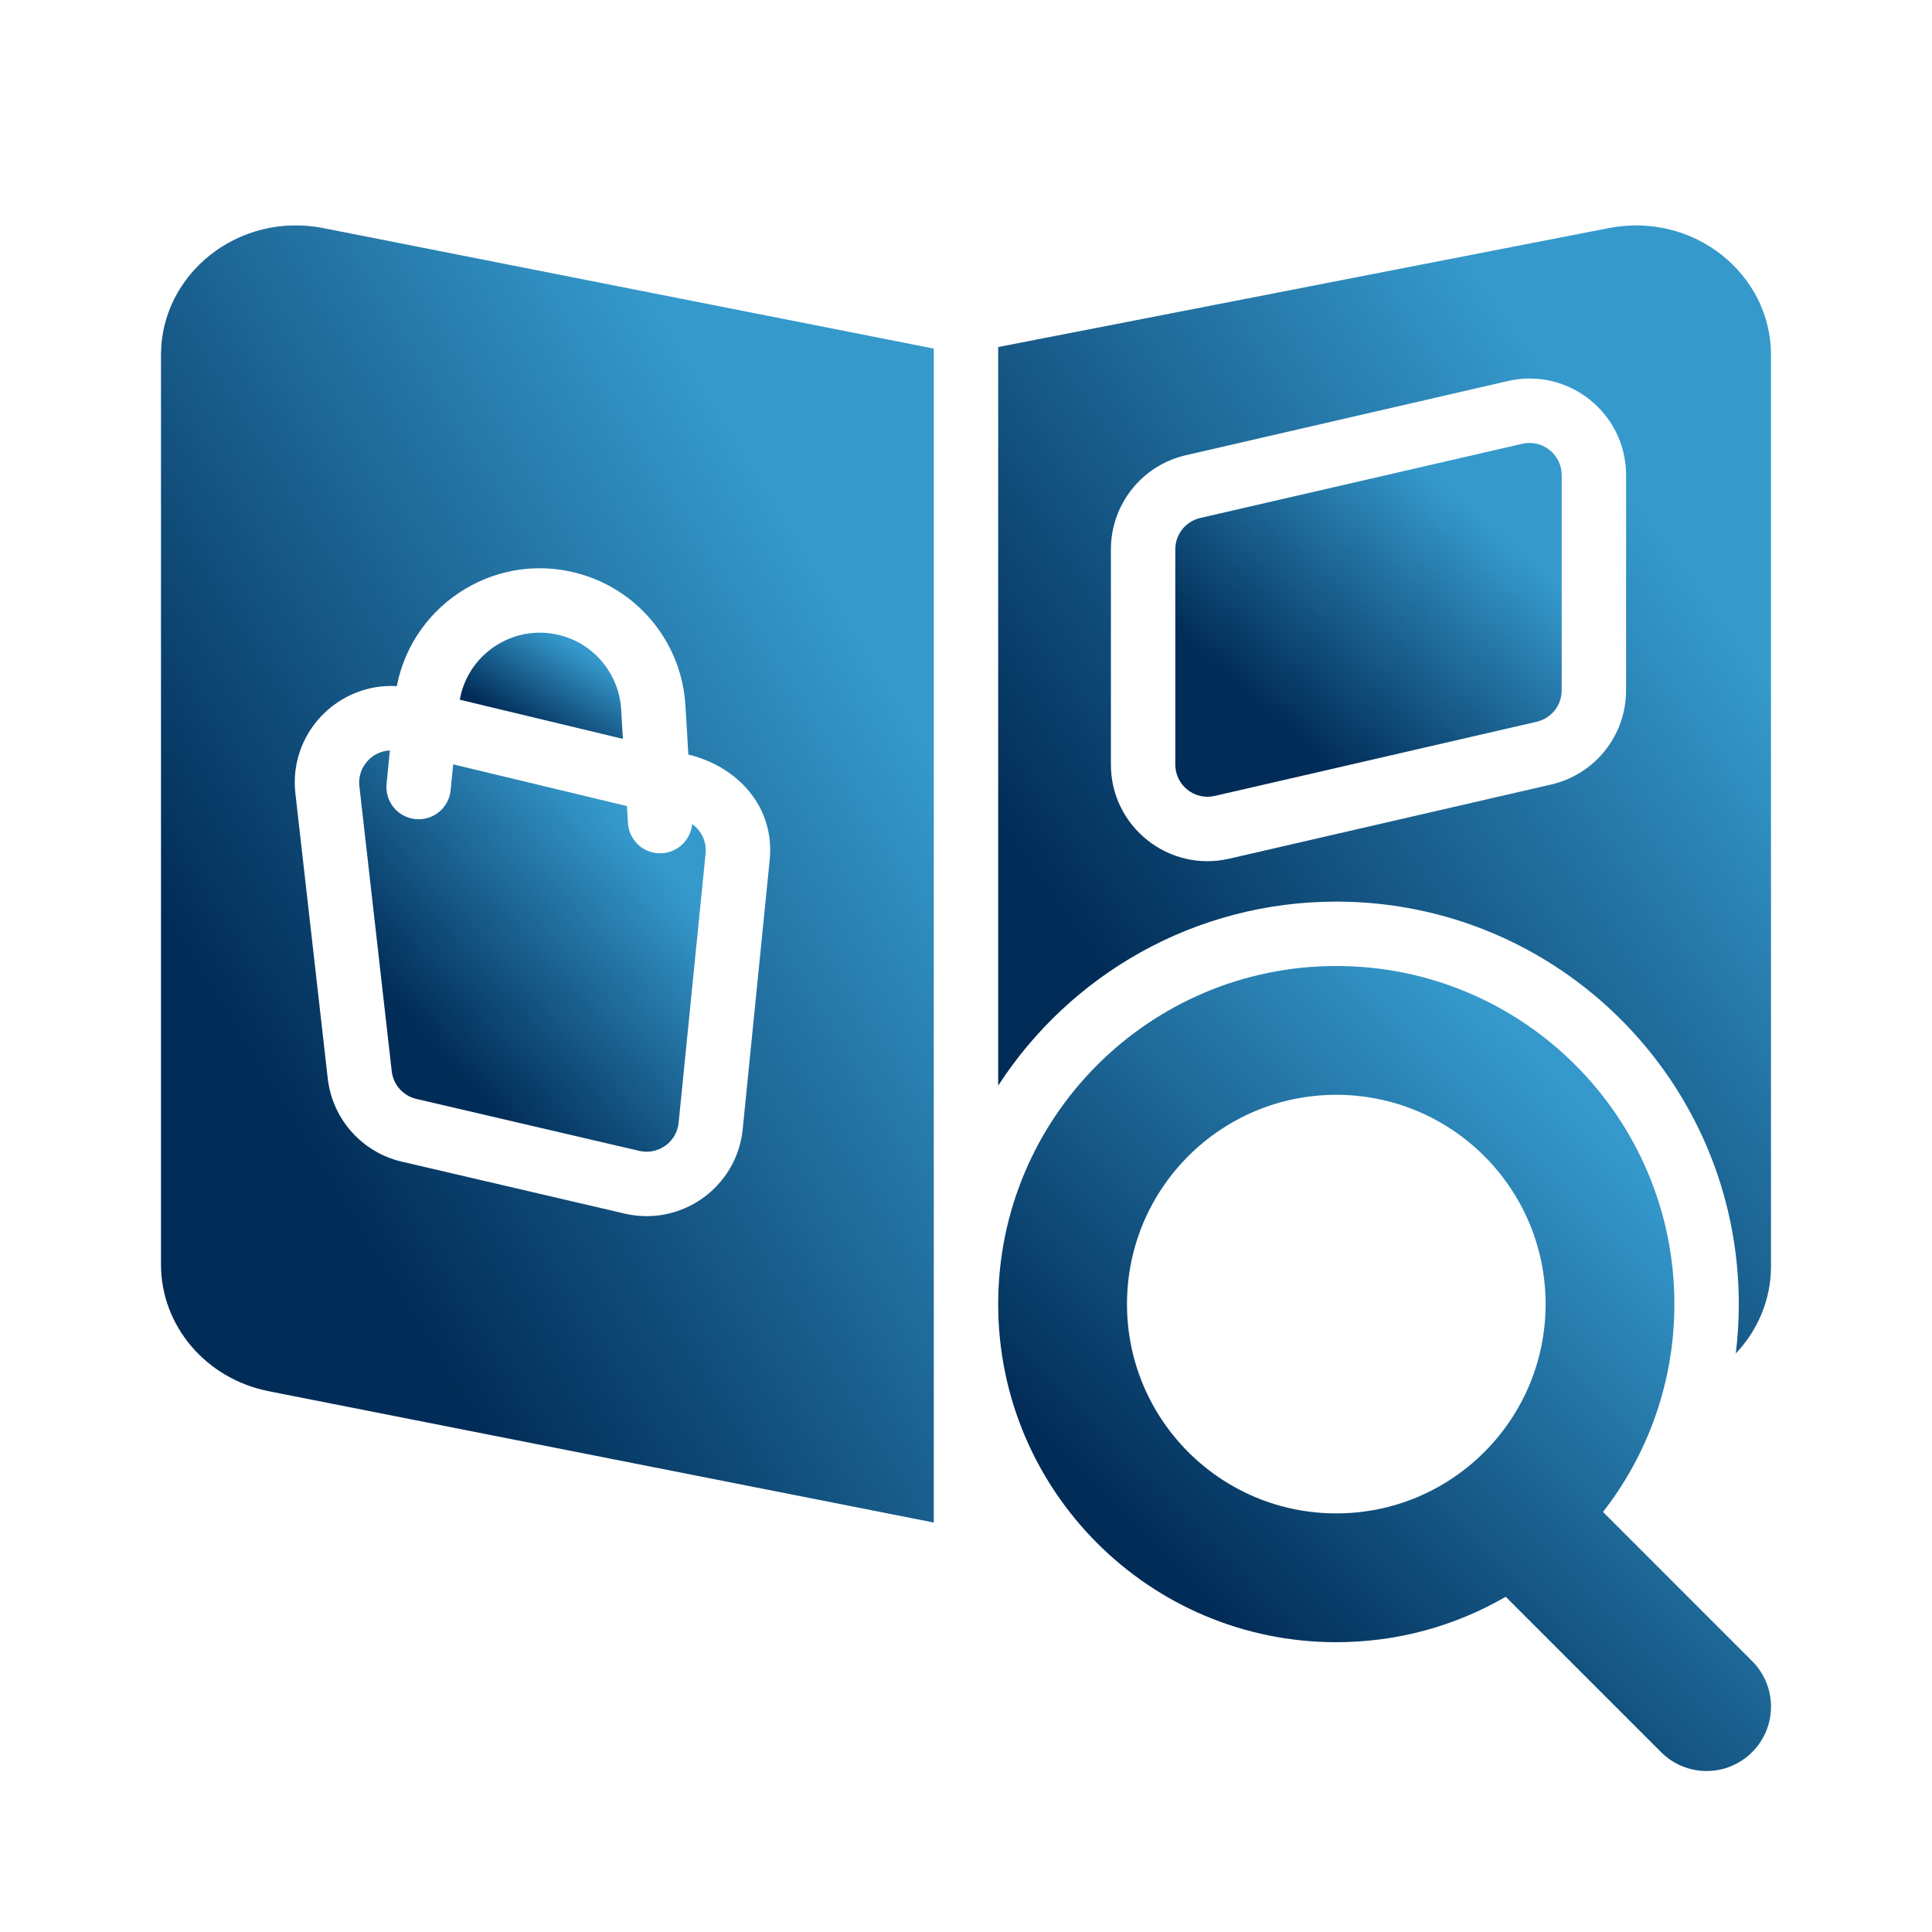<svg width="70" height="70" viewBox="0 0 70 70" fill="none" xmlns="http://www.w3.org/2000/svg">
<path d="M22.752 29.82C22.791 30.463 23.343 30.953 23.986 30.915C24.569 30.88 25.026 30.422 25.078 29.858C25.412 30.095 25.608 30.498 25.565 30.927L24.588 40.679C24.518 41.379 23.848 41.858 23.163 41.699L15.088 39.817C14.607 39.705 14.249 39.303 14.193 38.812L13.021 28.488C12.943 27.797 13.474 27.22 14.125 27.19L14.006 28.402C13.943 29.044 14.411 29.614 15.053 29.677C15.694 29.74 16.265 29.272 16.328 28.63L16.42 27.694L22.715 29.206L22.752 29.82Z" fill="url(#paint0_linear_1071_953)"/>
<path d="M16.659 25.352L22.569 26.771L22.505 25.697C22.431 24.478 21.615 23.431 20.451 23.062C18.74 22.52 16.966 23.619 16.659 25.352Z" fill="url(#paint1_linear_1071_953)"/>
<path fill-rule="evenodd" clip-rule="evenodd" d="M33.833 12.63L11.724 8.266C8.632 7.655 5.833 9.936 5.833 12.853V45.821C5.833 48.014 7.438 49.953 9.743 50.408L33.833 55.164V12.63ZM24.941 27.34L24.834 25.557C24.703 23.374 23.241 21.498 21.156 20.838C18.116 19.875 14.967 21.802 14.377 24.86C12.265 24.735 10.453 26.551 10.703 28.751L11.875 39.076C12.042 40.547 13.116 41.753 14.558 42.089L22.633 43.971C24.69 44.45 26.699 43.013 26.91 40.911L27.887 31.16C28.08 29.233 26.725 27.768 24.941 27.34Z" fill="url(#paint2_linear_1071_953)"/>
<path d="M42.583 19.904C42.583 19.36 42.959 18.889 43.488 18.767L55.155 16.079C55.886 15.911 56.583 16.466 56.583 17.216V25.013C56.583 25.556 56.208 26.028 55.678 26.15L44.012 28.838C43.281 29.006 42.583 28.451 42.583 27.701V19.904Z" fill="url(#paint3_linear_1071_953)"/>
<path fill-rule="evenodd" clip-rule="evenodd" d="M63 47.25C63 47.856 62.963 48.453 62.891 49.038C63.693 48.195 64.166 47.079 64.166 45.888V12.851C64.166 9.941 61.376 7.662 58.288 8.264L36.166 12.574V39.334C38.765 35.322 43.281 32.667 48.416 32.667C56.471 32.667 63 39.196 63 47.25ZM40.25 19.904V27.701C40.25 29.951 42.343 31.617 44.536 31.112L56.202 28.424C57.791 28.058 58.916 26.643 58.916 25.013V17.216C58.916 14.966 56.824 13.3 54.631 13.806L42.964 16.494C41.375 16.86 40.25 18.274 40.25 19.904Z" fill="url(#paint4_linear_1071_953)"/>
<path fill-rule="evenodd" clip-rule="evenodd" d="M60.666 47.25C60.666 50.089 59.7 52.703 58.08 54.78L63.483 60.184C64.395 61.095 64.395 62.572 63.483 63.483C62.572 64.395 61.095 64.395 60.184 63.483L54.554 57.854C52.749 58.901 50.653 59.5 48.416 59.5C41.651 59.5 36.166 54.016 36.166 47.25C36.166 40.484 41.651 35 48.416 35C55.182 35 60.666 40.484 60.666 47.25ZM56 47.25C56 51.438 52.605 54.833 48.416 54.833C44.228 54.833 40.833 51.438 40.833 47.25C40.833 43.062 44.228 39.667 48.416 39.667C52.605 39.667 56 43.062 56 47.25Z" fill="url(#paint5_linear_1071_953)"/>
<defs>
<linearGradient id="paint0_linear_1071_953" x1="25.511" y1="29.129" x2="13.387" y2="40.017" gradientUnits="userSpaceOnUse">
<stop offset="0.164" stop-color="#3599CC"/>
<stop offset="0.809" stop-color="#012C57"/>
</linearGradient>
<linearGradient id="paint1_linear_1071_953" x1="22.541" y1="23.436" x2="19.637" y2="28.073" gradientUnits="userSpaceOnUse">
<stop offset="0.164" stop-color="#3599CC"/>
<stop offset="0.809" stop-color="#012C57"/>
</linearGradient>
<linearGradient id="paint2_linear_1071_953" x1="33.7" y1="14.432" x2="-1.594" y2="36.296" gradientUnits="userSpaceOnUse">
<stop offset="0.164" stop-color="#3599CC"/>
<stop offset="0.809" stop-color="#012C57"/>
</linearGradient>
<linearGradient id="paint3_linear_1071_953" x1="56.517" y1="17.758" x2="45.851" y2="29.869" gradientUnits="userSpaceOnUse">
<stop offset="0.164" stop-color="#3599CC"/>
<stop offset="0.809" stop-color="#012C57"/>
</linearGradient>
<linearGradient id="paint4_linear_1071_953" x1="64.033" y1="13.616" x2="31.635" y2="36.694" gradientUnits="userSpaceOnUse">
<stop offset="0.164" stop-color="#3599CC"/>
<stop offset="0.809" stop-color="#012C57"/>
</linearGradient>
<linearGradient id="paint5_linear_1071_953" x1="64.033" y1="38.889" x2="39.57" y2="63.308" gradientUnits="userSpaceOnUse">
<stop offset="0.164" stop-color="#3599CC"/>
<stop offset="0.809" stop-color="#012C57"/>
</linearGradient>
</defs>
</svg>
